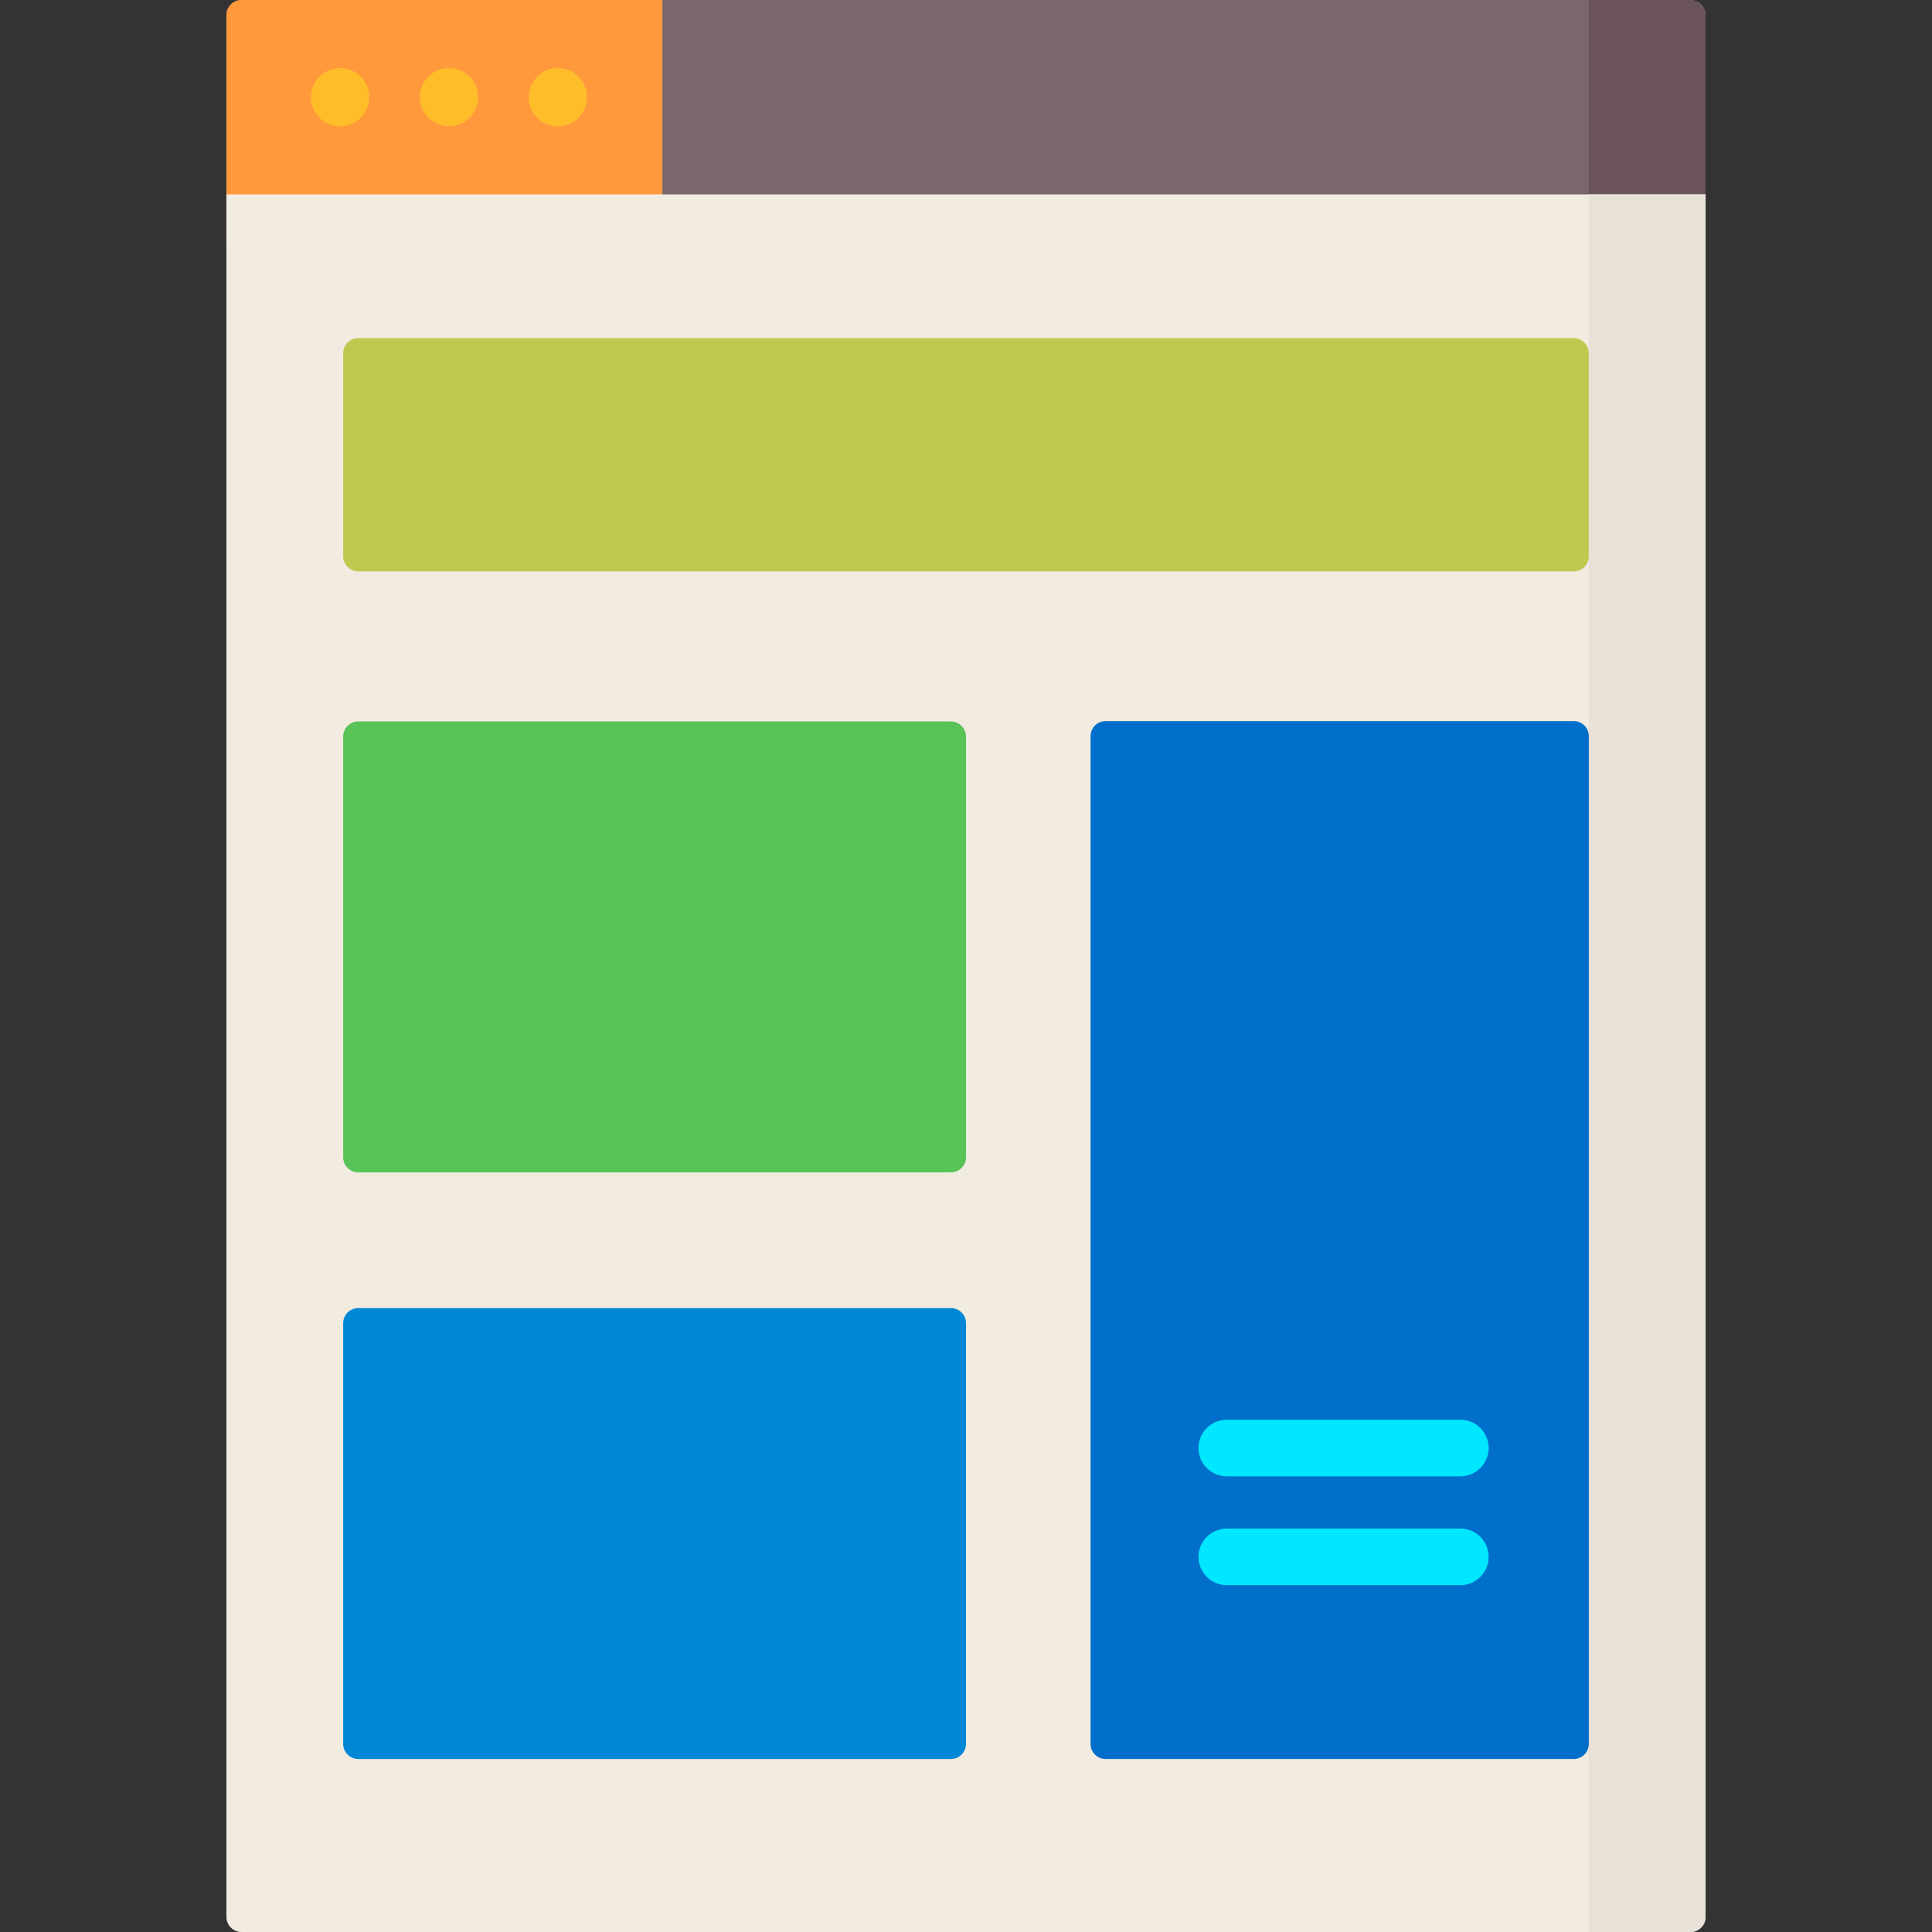 <?xml version="1.0" encoding="iso-8859-1"?>
<!-- Generator: Adobe Illustrator 19.0.0, SVG Export Plug-In . SVG Version: 6.00 Build 0)  -->
<svg version="1.1" id="Capa_1" xmlns="http://www.w3.org/2000/svg" xmlns:xlink="http://www.w3.org/1999/xlink" x="0px" y="0px"
	 viewBox="0 0 512 512" style="enable-background:new 0 0 512 512;" xml:space="preserve">
<rect x="0" y="0" width="512" height="512" fill="#333333" stroke="none"/>
<path style="fill:#7A666C;" d="M60,64.451V4c0-2.209,1.791-4,4-4h384c2.209,0,4,1.791,4,4v60.451C452,64.451,60,64.451,60,64.451z"
	/>
<path style="fill:#6A545A;" d="M421.053,0v64.27H452V4.991C452,2.235,450.209,0,448,0H421.053z"/>
<path style="fill:#FF993B;" d="M60,64.451V4c0-2.209,1.791-4,4-4h111.537v64.451H60z"/>
<path style="fill:#F1EBE0;" d="M60,508V51.509h392V508c0,2.209-1.791,4-4,4H64C61.791,512,60,510.209,60,508z"/>
<path style="fill:#E8E1D7;" d="M421.053,51.509V512H448c2.209,0,4-1.791,4-4V51.509H421.053z"/>
<path style="fill:#BEC950;" d="M90.947,147.419V93.608c0-2.209,1.791-4,4-4h322.105c2.209,0,4,1.791,4,4v53.811c0,2.209-1.791,4-4,4
	H94.947C92.738,151.419,90.947,149.628,90.947,147.419z"/>
<path style="fill:#58C357;" d="M90.947,306.691V195.19c0-2.209,1.791-4,4-4H252c2.209,0,4,1.791,4,4v111.501c0,2.209-1.791,4-4,4
	H94.947C92.738,310.691,90.947,308.9,90.947,306.691z"/>
<path style="fill:#006ECB;" d="M289.011,462.157V195.099c0-2.209,1.791-4,4-4h124.042c2.209,0,4,1.791,4,4v267.058
	c0,2.209-1.791,4-4,4H293.011C290.801,466.157,289.011,464.366,289.011,462.157z"/>
<path style="fill:#0087D5;" d="M90.947,462.157V350.656c0-2.209,1.791-4,4-4H252c2.209,0,4,1.791,4,4v111.501c0,2.209-1.791,4-4,4
	H94.947C92.738,466.157,90.947,464.366,90.947,462.157z"/>
<g>
	<circle style="fill:#FFBD2A;" cx="90.14" cy="25.755" r="7.726"/>
	<circle style="fill:#FFBD2A;" cx="147.83" cy="25.755" r="7.726"/>
	<circle style="fill:#FFBD2A;" cx="118.99" cy="25.755" r="7.726"/>
</g>
<g>
	<path style="fill:#00E7FF;" d="M387.011,391.243h-61.895c-4.143,0-7.5-3.358-7.5-7.5s3.357-7.5,7.5-7.5h61.895
		c4.143,0,7.5,3.358,7.5,7.5S391.153,391.243,387.011,391.243z"/>
	<path style="fill:#00E7FF;" d="M387.011,420.087h-61.895c-4.143,0-7.5-3.358-7.5-7.5s3.357-7.5,7.5-7.5h61.895
		c4.143,0,7.5,3.358,7.5,7.5S391.153,420.087,387.011,420.087z"/>
</g>
<g>
</g>
<g>
</g>
<g>
</g>
<g>
</g>
<g>
</g>
<g>
</g>
<g>
</g>
<g>
</g>
<g>
</g>
<g>
</g>
<g>
</g>
<g>
</g>
<g>
</g>
<g>
</g>
<g>
</g>
</svg>
